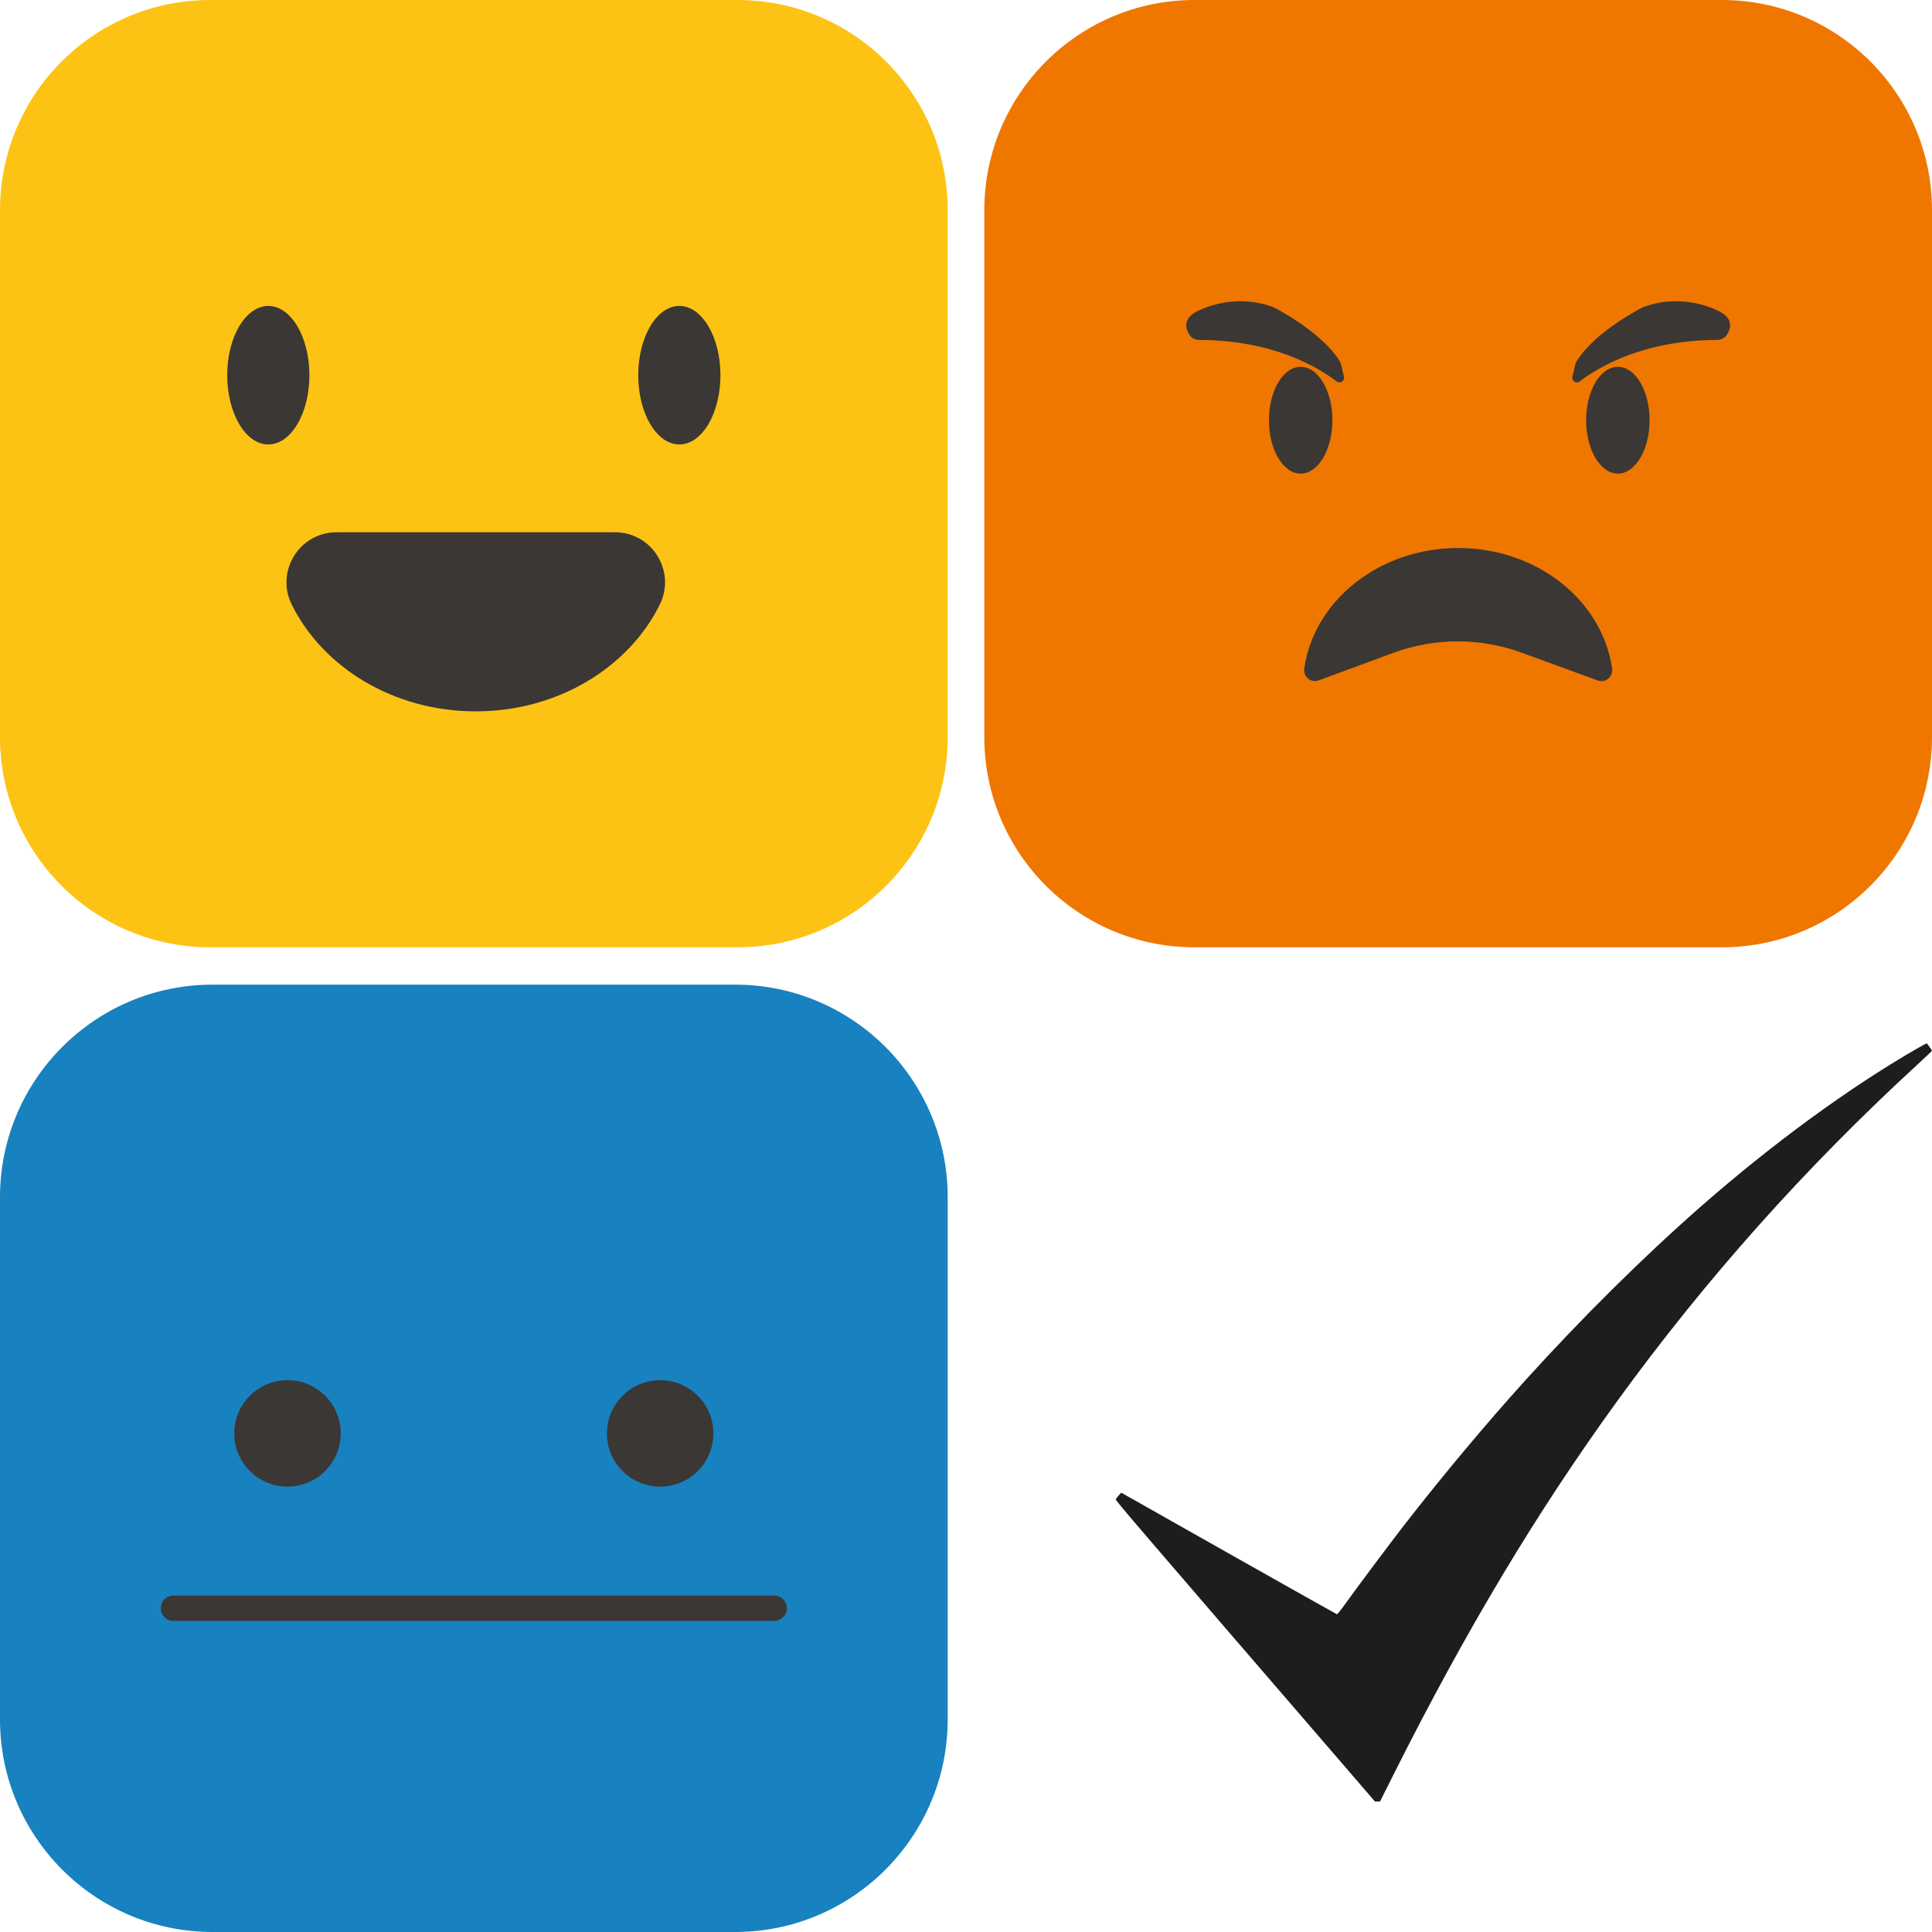 <svg width="400" height="400" viewBox="0 0 400 400" fill="none" xmlns="http://www.w3.org/2000/svg">
<path d="M152.69 196.13H43.52C19.48 196.13 0 176.65 0 152.62V43.52C0 19.48 19.48 0 43.52 0H152.69C176.72 0 196.21 19.48 196.21 43.52V152.62C196.2 176.65 176.72 196.13 152.69 196.13Z" fill="#FDC314"/>
<path d="M55.55 92.02C60.25 92.02 64.06 85.6 64.06 77.68C64.06 69.76 60.25 63.34 55.55 63.34C50.85 63.34 47.04 69.76 47.04 77.68C47.04 85.6 50.85 92.02 55.55 92.02Z" fill="#3B3735"/>
<path d="M140.65 92.02C145.35 92.02 149.16 85.6 149.16 77.68C149.16 69.76 145.35 63.34 140.65 63.34C135.95 63.34 132.14 69.76 132.14 77.68C132.14 85.6 135.95 92.02 140.65 92.02Z" fill="#3B3735"/>
<path d="M127.32 110.2C135.03 110.2 140.02 118.3 136.59 125.2C130.12 138.2 115.5 147.28 98.5 147.28C81.5 147.28 66.88 138.21 60.41 125.2C56.98 118.3 61.97 110.2 69.68 110.2H127.32Z" fill="#3B3735"/>
<path d="M152.19 400H44.02C19.71 400 0 380.29 0 355.98V247.88C0 223.57 19.71 203.86 44.02 203.86H152.19C176.5 203.86 196.21 223.57 196.21 247.88V355.98C196.2 380.29 176.49 400 152.19 400Z" fill="#1881BF"/>
<path d="M59.52 307.79C65.606 307.79 70.54 302.856 70.54 296.77C70.54 290.684 65.606 285.75 59.52 285.75C53.434 285.75 48.5 290.684 48.5 296.77C48.5 302.856 53.434 307.79 59.52 307.79Z" fill="#3B3735"/>
<path d="M136.68 307.79C142.766 307.79 147.7 302.856 147.7 296.77C147.7 290.684 142.766 285.75 136.68 285.75C130.594 285.75 125.66 290.684 125.66 296.77C125.66 302.856 130.594 307.79 136.68 307.79Z" fill="#3B3735"/>
<path d="M160.29 335.59H35.91C34.46 335.59 33.29 334.42 33.29 332.97C33.29 331.52 34.46 330.35 35.91 330.35H160.29C161.74 330.35 162.91 331.52 162.91 332.97C162.91 334.42 161.74 335.59 160.29 335.59Z" fill="#3B3735"/>
<path d="M356.48 196.13H247.31C223.28 196.13 203.79 176.65 203.79 152.61V43.52C203.8 19.48 223.28 0 247.31 0H356.48C380.52 0 400 19.48 400 43.52V152.62C400 176.65 380.52 196.13 356.48 196.13Z" fill="#EF7700"/>
<path d="M330.79 140.88C332.39 141.47 334.01 140.12 333.77 138.43C331.76 124.35 318.26 113.46 301.9 113.46C285.55 113.46 272.05 124.34 270.03 138.42C269.79 140.11 271.41 141.46 273.02 140.87L288.43 135.18C297.02 132.01 306.46 131.99 315.06 135.14L330.79 140.88Z" fill="#3B3735"/>
<path d="M269.29 98.06C272.918 98.06 275.86 93.108 275.86 87C275.86 80.892 272.918 75.94 269.29 75.94C265.661 75.94 262.72 80.892 262.72 87C262.72 93.108 265.661 98.06 269.29 98.06Z" fill="#3B3735"/>
<path d="M334.96 98.06C338.588 98.06 341.53 93.108 341.53 87C341.53 80.892 338.588 75.94 334.96 75.94C331.331 75.94 328.39 80.892 328.39 87C328.39 93.108 331.331 98.06 334.96 98.06Z" fill="#3B3735"/>
<path d="M276.74 78.97C272.79 75.96 263.46 70.41 248.26 70.38C247.49 70.38 246.74 70.02 246.31 69.38C245.52 68.2 244.83 66.2 247.49 64.65C247.49 64.65 254.93 60.26 263.72 63.64C263.72 63.64 273.42 68.49 277.33 74.71C277.5 74.99 277.62 75.29 277.69 75.61L278.25 77.99C278.47 78.86 277.46 79.52 276.74 78.97Z" fill="#3B3735"/>
<path d="M327.06 78.97C331.01 75.96 340.34 70.41 355.54 70.38C356.31 70.38 357.06 70.02 357.49 69.38C358.28 68.2 358.97 66.2 356.31 64.65C356.31 64.65 348.87 60.26 340.08 63.64C340.08 63.64 330.38 68.49 326.47 74.71C326.3 74.99 326.18 75.29 326.11 75.61L325.55 77.99C325.33 78.86 326.34 79.52 327.06 78.97Z" fill="#3B3735"/>
<path d="M396.75 217.181C382.795 225.231 367.023 236.756 352.193 249.754C340.241 260.231 327.494 272.857 315.688 285.908C307.543 294.926 298.762 305.417 290.829 315.616C288.07 319.17 280.934 328.693 278.692 331.836C277.538 333.454 276.901 334.237 276.769 334.197C276.662 334.17 266.568 328.494 254.351 321.597L232.132 309.038L231.628 309.608C231.363 309.926 231.071 310.271 231.005 310.39C230.885 310.603 232.769 312.804 280.801 368.494L284.661 372.977H285.192H285.722L288.734 366.969C303.604 337.38 318.208 313.016 334.776 290.152C353.042 264.966 373.722 241.77 396.989 220.403C398.647 218.878 400 217.592 400 217.539C400 217.472 399.085 216.173 398.912 216C398.886 215.987 397.917 216.517 396.75 217.181Z" fill="#1F1C1C"/>
</svg>
